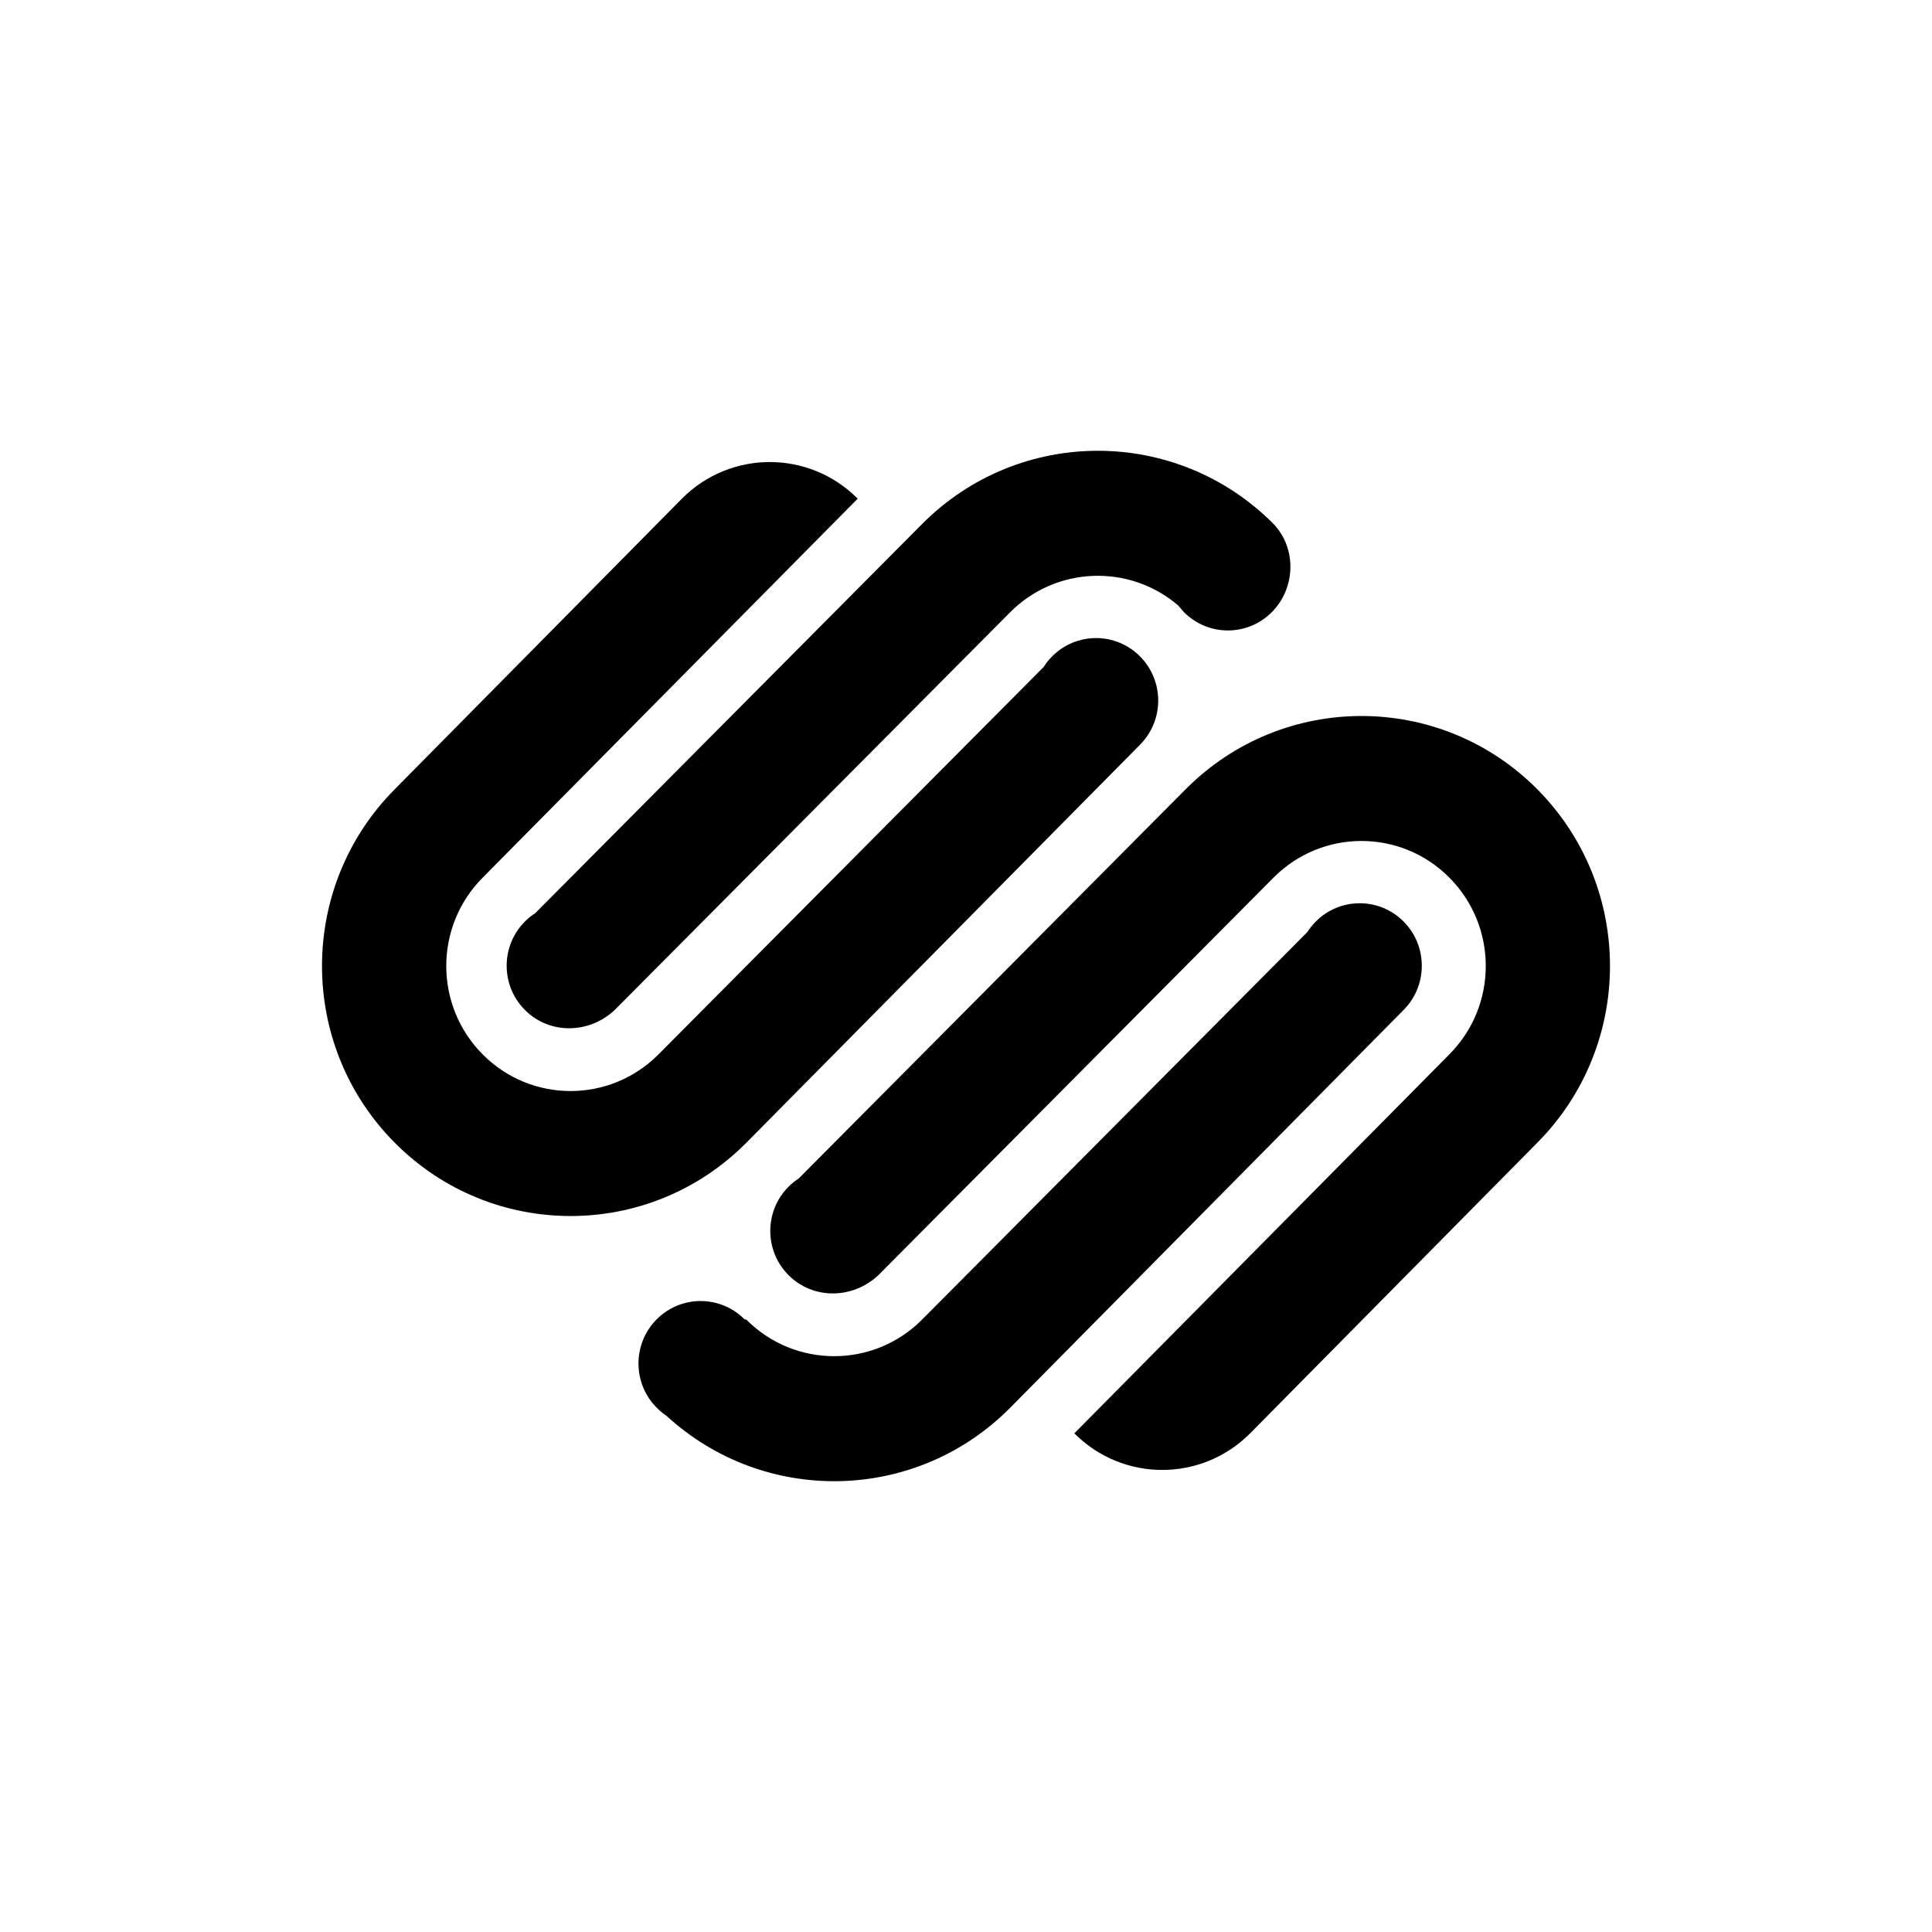 <?xml version="1.0" encoding="UTF-8"?>
<svg id="icon" xmlns="http://www.w3.org/2000/svg" viewBox="0 0 864 864">
  <path d="M333.75,511.06l176.06-178c10.86-10.92,10.86-28.63,0-39.52-10.84-10.93-28.45-10.93-39.29,0-1.46,1.44-2.71,3.03-3.77,4.71l-172.29,173.29c-21.71,21.84-56.89,21.84-78.59,0-21.73-21.82-21.73-57.24,0-79.07l167.69-169.46c-21.69-21.84-56.9-21.84-78.61,0l-128.39,129.92c-43.41,43.68-43.41,114.47,0,158.13,43.41,43.67,113.81,43.67,157.19,0Z" style="stroke-width: 0px;"/>
  <path d="M627.71,412.12c-10.86-10.91-28.44-10.91-39.29,0-1.44,1.48-2.71,3.04-3.79,4.72l-172.27,173.29c-21.71,21.82-56.9,21.82-78.61,0l-.79-.12c-10.84-10.91-28.43-10.91-39.29,0-10.85,10.89-10.85,28.62,0,39.51,1.39,1.39,2.86,2.61,4.43,3.67,43.65,40.08,111.34,38.93,153.55-3.53l176.05-178.01c10.85-10.91,10.85-28.62,0-39.53Z" style="stroke-width: 0px;"/>
  <path d="M530.26,352.93l-172.98,174c-1.64,1.09-3.22,2.34-4.66,3.79-10.86,10.9-10.86,28.62,0,39.51,10.85,10.91,28.43,10.91,40.08.14l176.85-177.91c21.71-21.83,56.9-21.83,78.59,0,21.74,21.84,21.74,57.25,0,79.07l-167.69,169.47c21.72,21.82,56.9,21.82,78.61,0l128.39-129.94c43.39-43.66,43.39-114.45,0-158.13-43.39-43.64-113.78-43.64-157.19,0Z" style="stroke-width: 0px;"/>
  <path d="M412.36,234.35l-172.96,173.99c-1.66,1.07-3.21,2.32-4.67,3.78-10.86,10.91-10.86,28.62,0,39.53,10.85,10.91,28.43,10.91,40.08.11l176.85-177.87c20.6-20.74,53.35-21.79,75.17-3.18l2.63,3.04c10.88,10.93,28.45,10.93,39.31,0,10.69-10.76,11.18-28.47.79-39.41-43.39-43.66-113.77-43.66-157.19,0Z" style="stroke-width: 0px;"/>
</svg>